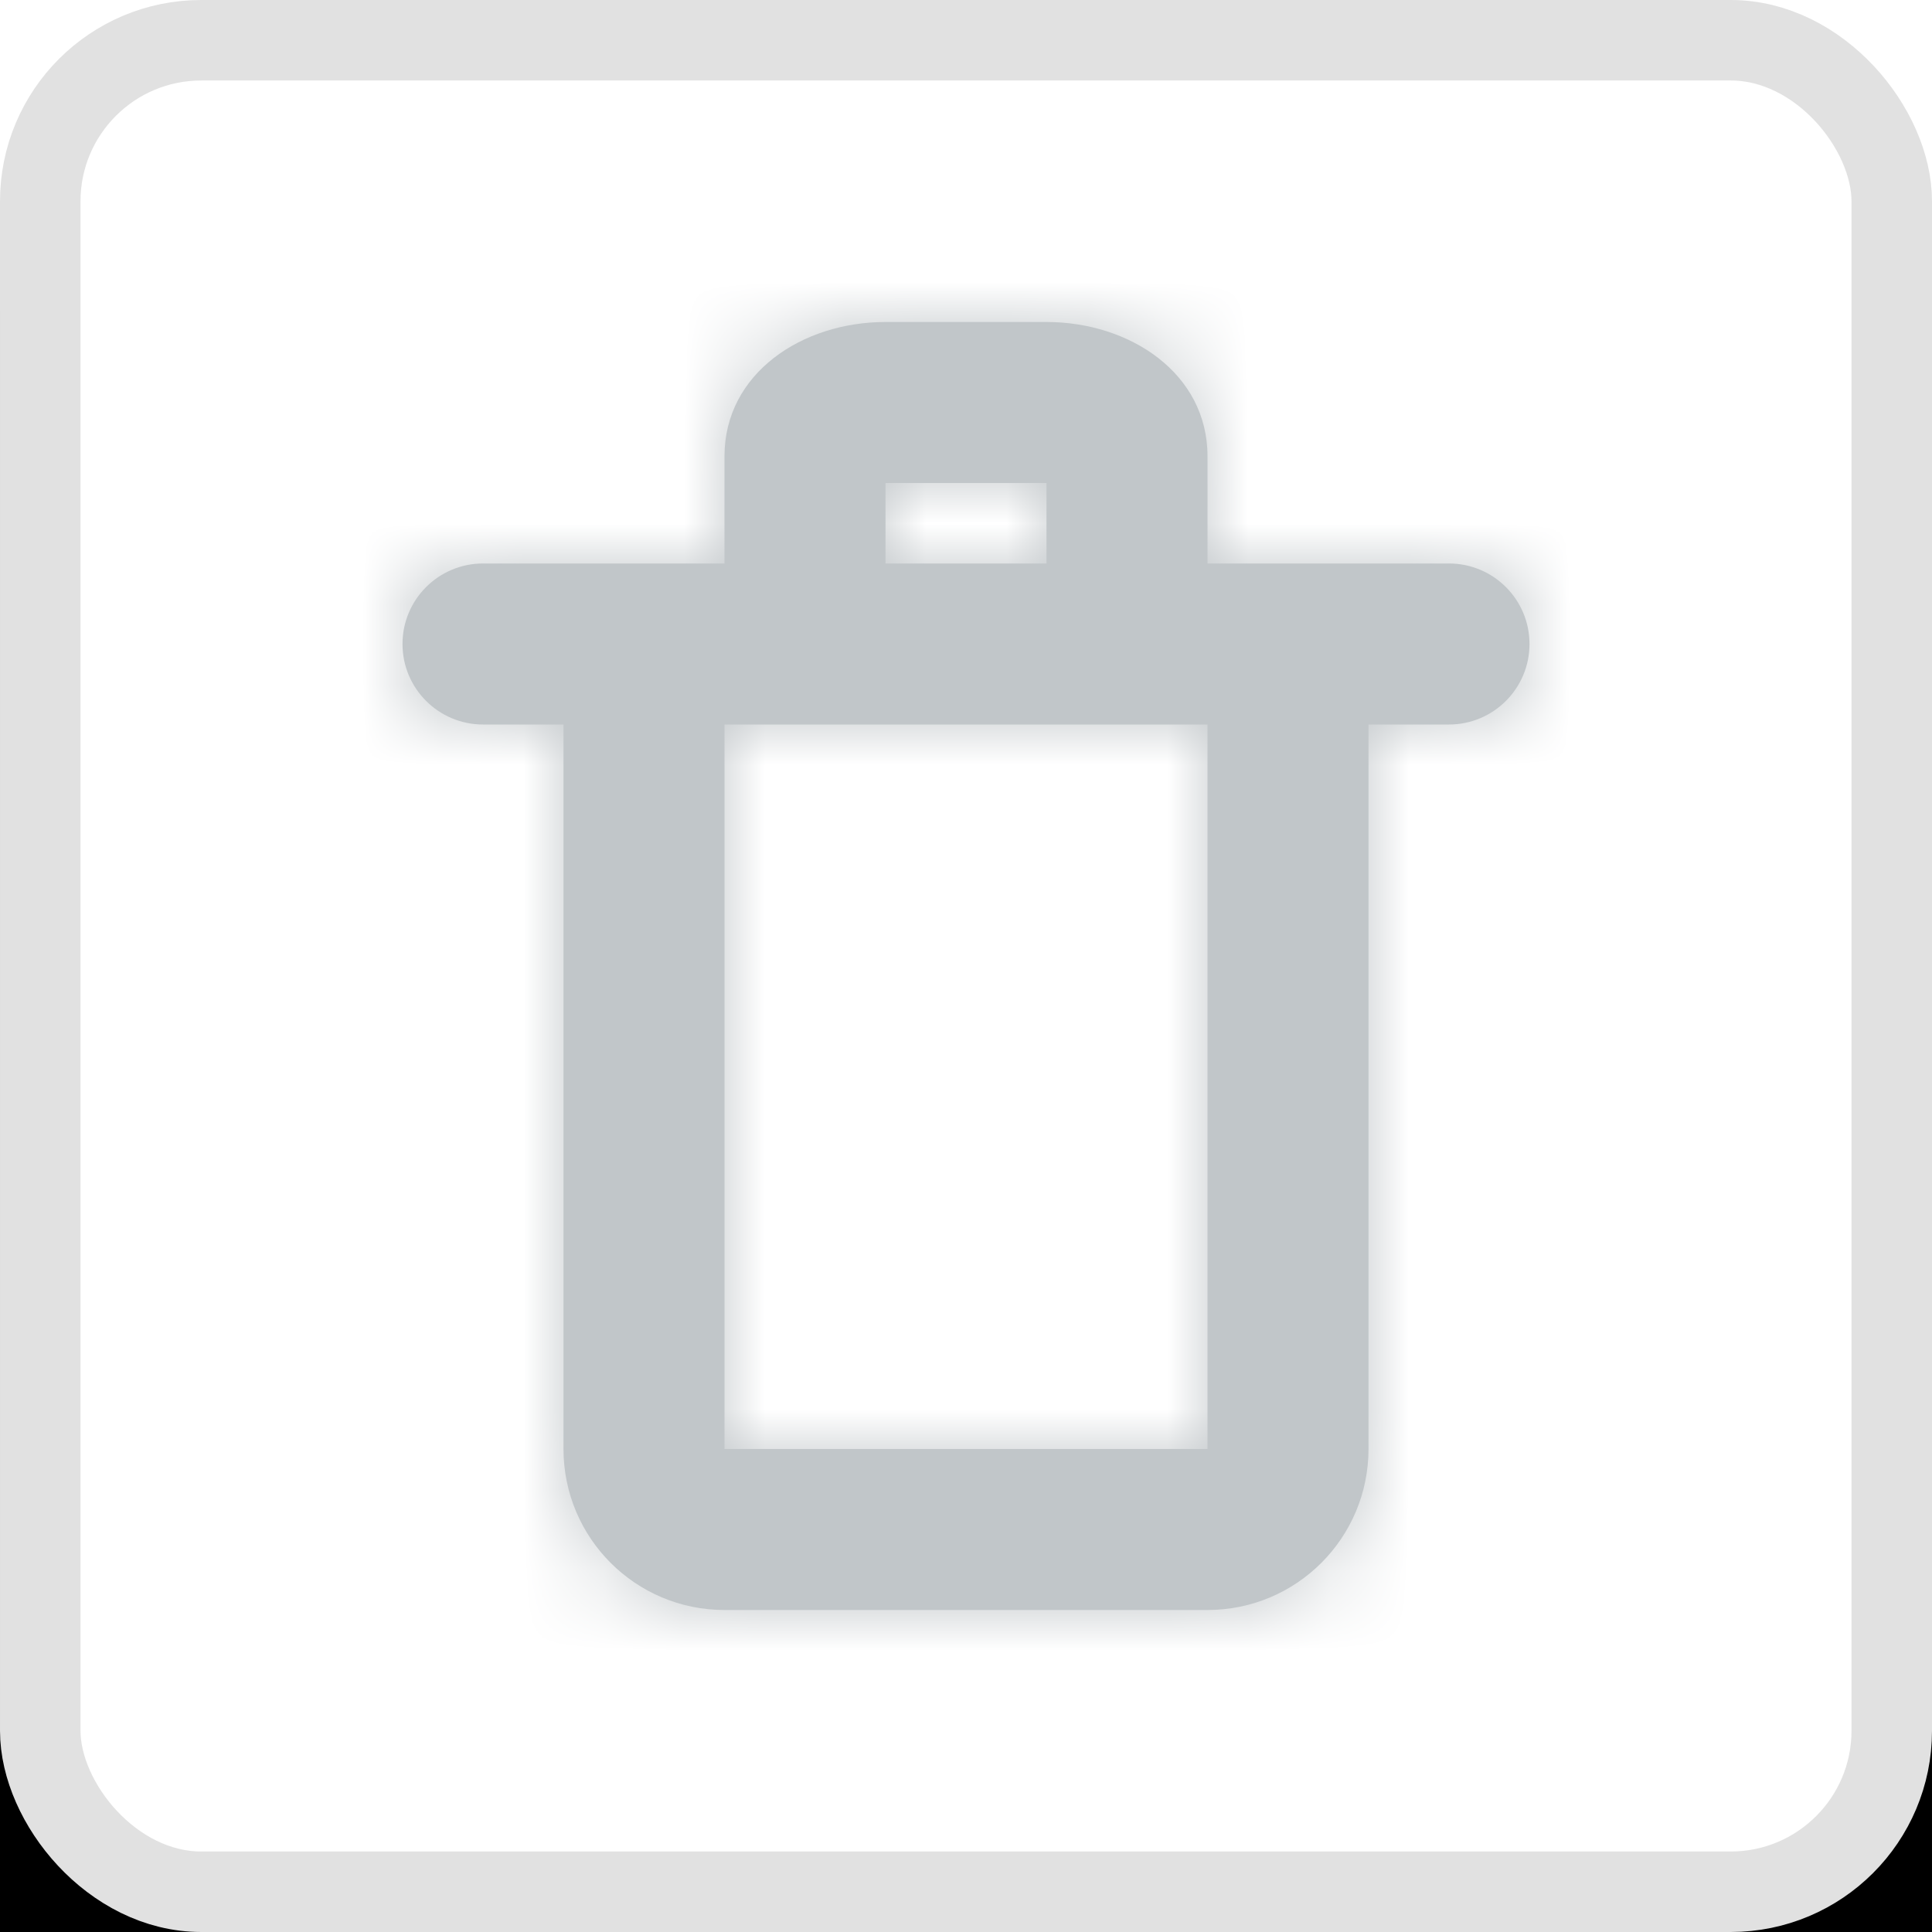 <?xml version="1.0" encoding="UTF-8"?>
<svg width="24px" height="24px" viewBox="0 0 24 24" version="1.1" xmlns="http://www.w3.org/2000/svg" xmlns:xlink="http://www.w3.org/1999/xlink">
    <!-- Generator: Sketch 52.6 (67491) - http://www.bohemiancoding.com/sketch -->
    <title>delete</title>
    <desc>Created with Sketch.</desc>
    <defs>
        <rect id="path-1" x="0" y="0" width="24" height="24" rx="2"></rect>
        <filter x="-41.7%" y="-33.3%" width="183.3%" height="183.3%" filterUnits="objectBoundingBox" id="filter-2">
            <feOffset dx="0" dy="2" in="SourceAlpha" result="shadowOffsetOuter1"></feOffset>
            <feGaussianBlur stdDeviation="3" in="shadowOffsetOuter1" result="shadowBlurOuter1"></feGaussianBlur>
            <feComposite in="shadowBlurOuter1" in2="SourceAlpha" operator="out" result="shadowBlurOuter1"></feComposite>
            <feColorMatrix values="0 0 0 0 0   0 0 0 0 0   0 0 0 0 0  0 0 0 0.1 0" type="matrix" in="shadowBlurOuter1"></feColorMatrix>
        </filter>
        <path d="M9,7 L9,5.667 C9,4.64 9.961,4 11,4 L13,4 C14.039,4 15,4.64 15,5.667 L15,7 L18,7 C18.552,7 19,7.448 19,8 C19,8.552 18.552,9 18,9 L17,9 L17,18 C17,19.105 16.105,20 15,20 L9,20 C7.895,20 7,19.105 7,18 L7,9 L6,9 C5.448,9 5,8.552 5,8 C5,7.448 5.448,7 6,7 L9,7 Z M11,7 L13,7 L13,6 L11,6 L11,7 Z M9,9 L9,18 L15,18 L15,9 L9,9 Z" id="path-3"></path>
    </defs>
    <g id="delete" stroke="none" stroke-width="1" fill="none" fill-rule="evenodd">
        <g id="Rectangle" fill-rule="nonzero">
            <use fill="black" fill-opacity="1" filter="url(#filter-2)" xlink:href="#path-1"></use>
            <rect stroke="#E1E1E1" stroke-width="1" stroke-linejoin="square" fill="#FFFFFF" fill-rule="evenodd" x="0.5" y="0.5" width="23" height="23" rx="2"></rect>
        </g>
        <mask id="mask-4" fill="white">
            <use xlink:href="#path-3"></use>
        </mask>
        <use id="Combined-Shape" fill="#C1C6C9" fill-rule="nonzero" xlink:href="#path-3"></use>
        <g id="colors" mask="url(#mask-4)" fill-rule="nonzero">
            <g id="blue" fill="#1563D7">
                <rect x="0" y="0" width="24" height="24"></rect>
            </g>
            <g id="orange" fill="#FFA512">
                <rect x="0" y="0" width="24" height="24"></rect>
            </g>
            <g id="red" fill="#F92842">
                <rect x="0" y="0" width="24" height="24"></rect>
            </g>
            <g id="white" fill="#FFFFFF">
                <rect x="0" y="0" width="24" height="24"></rect>
            </g>
            <g id="green" fill="#0BC899">
                <rect x="0" y="0" width="24" height="24"></rect>
            </g>
            <g id="dark-gray" fill="#8D9092">
                <rect x="0" y="0" width="24" height="24"></rect>
            </g>
            <g id="gray" fill="#C1C6C9">
                <rect x="0" y="0" width="24" height="24"></rect>
            </g>
        </g>
    </g>
</svg>